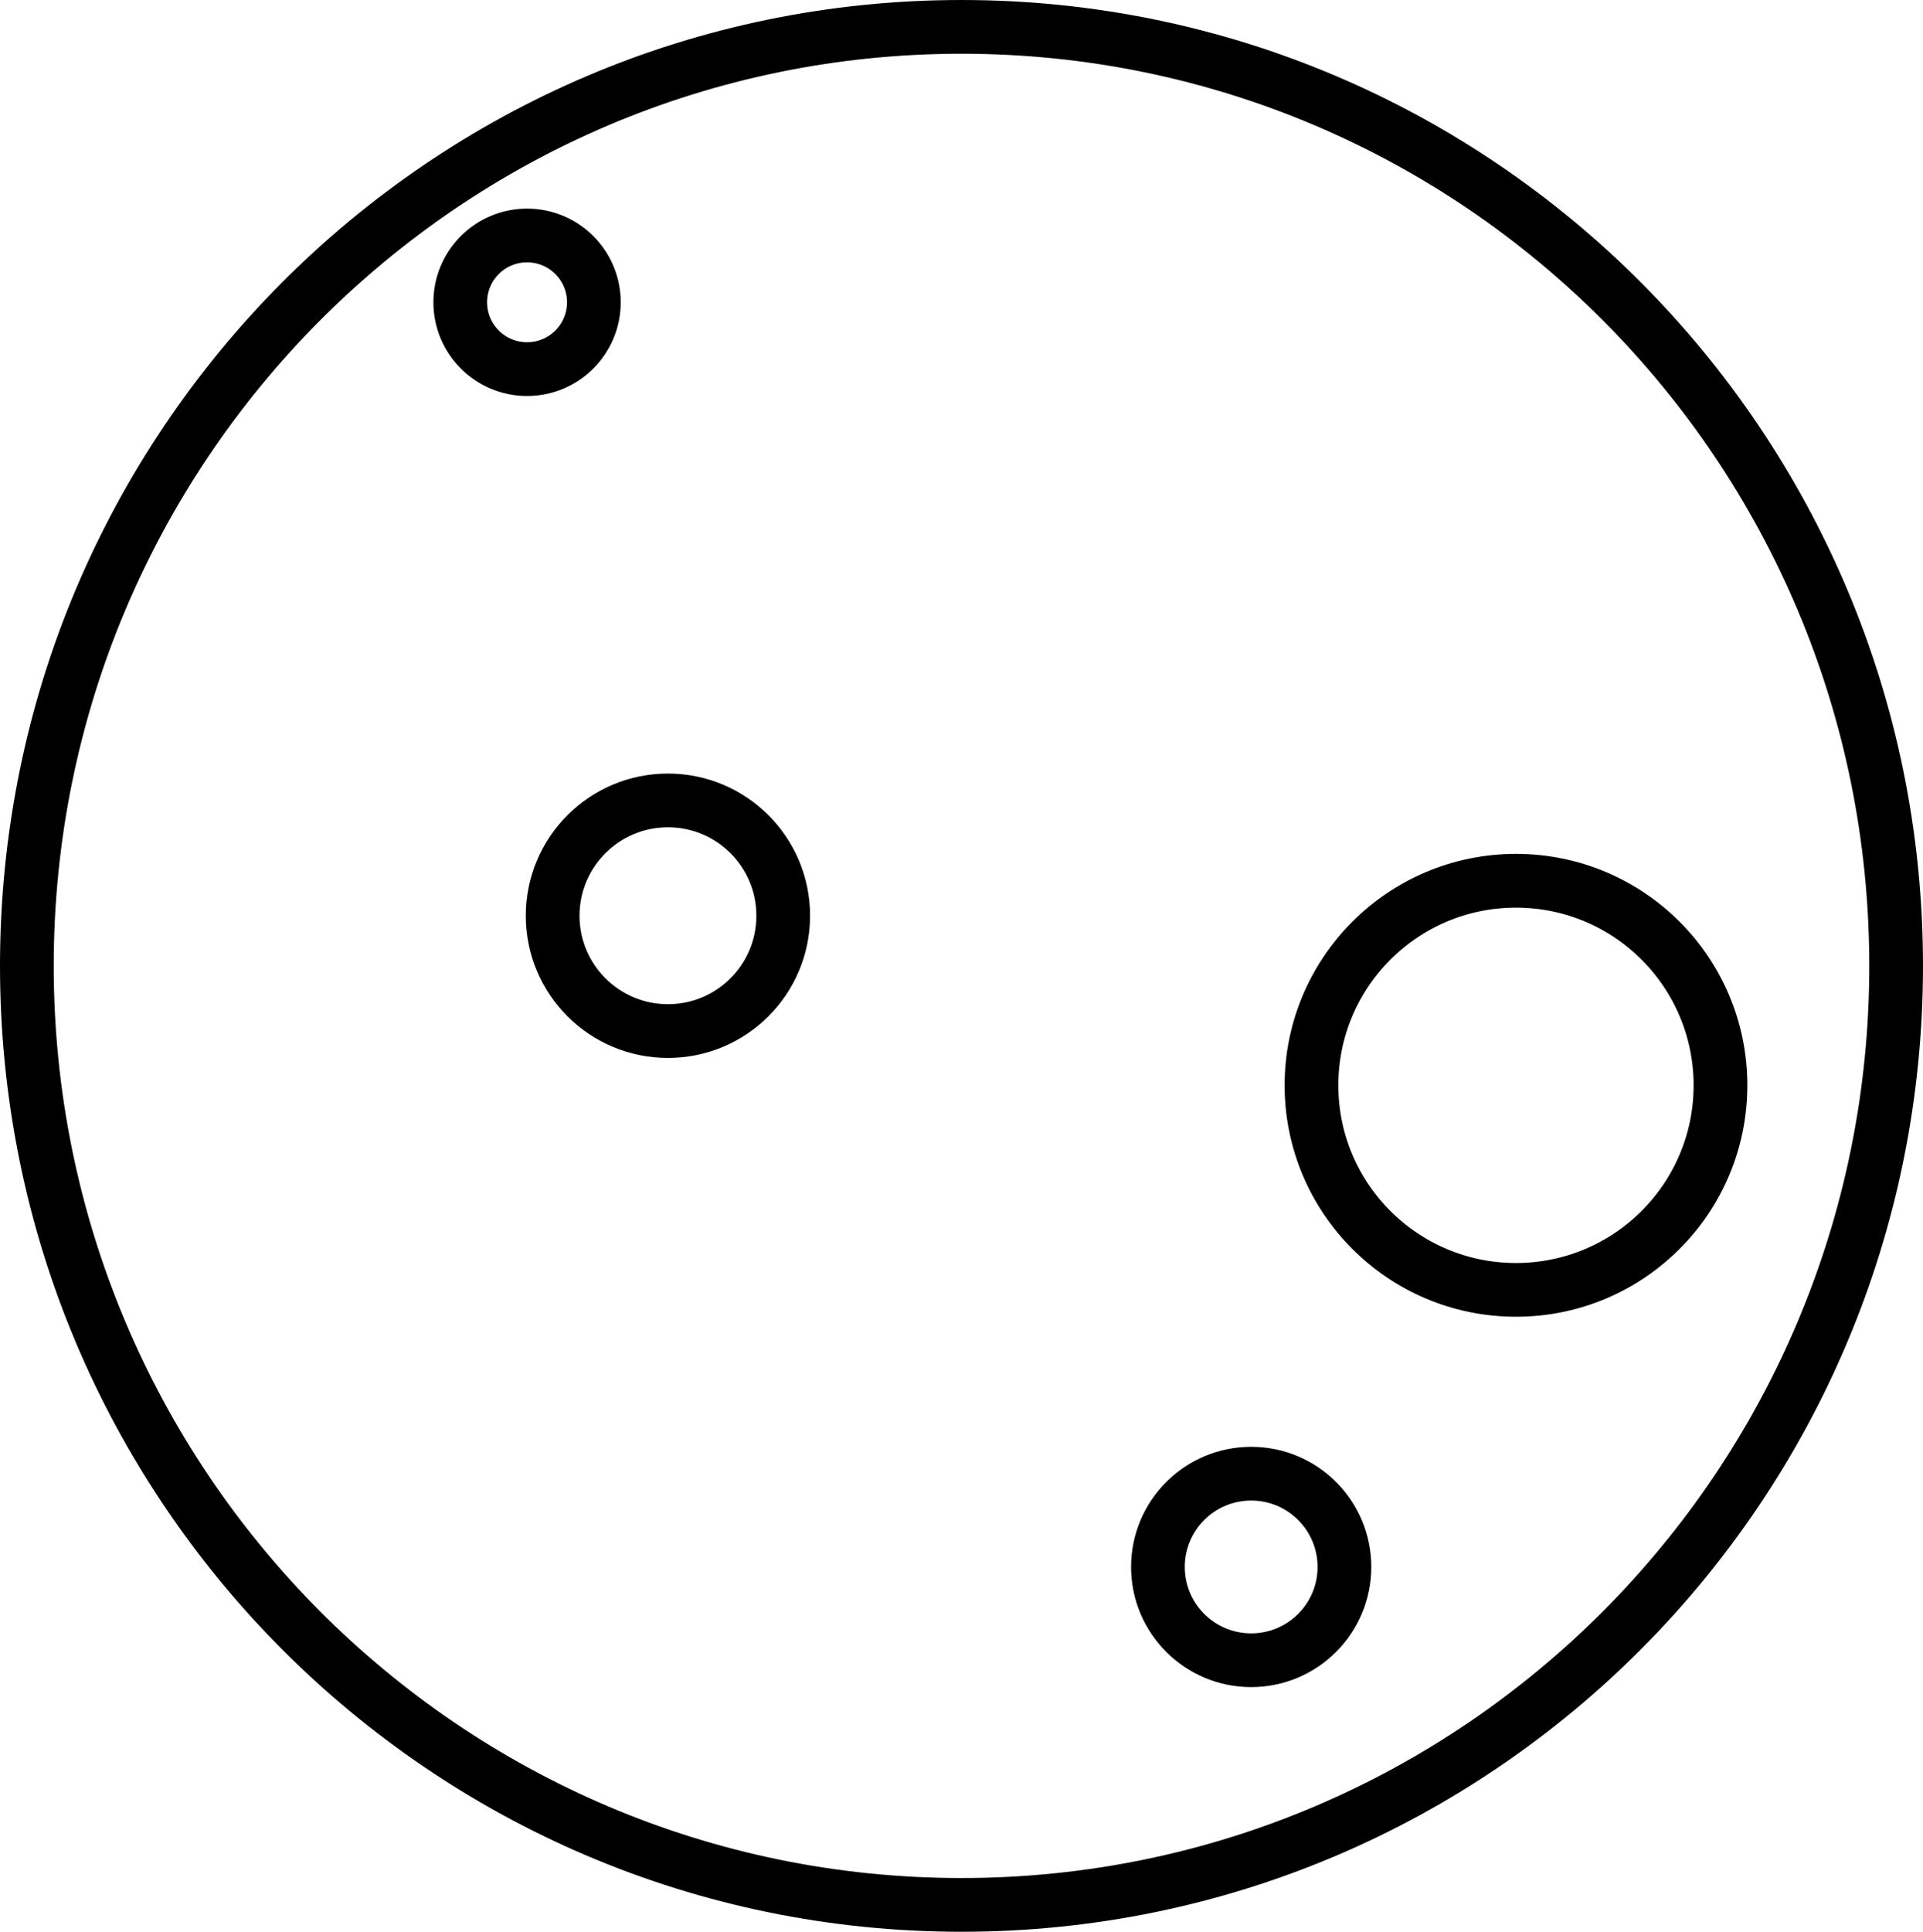 <?xml version="1.0" encoding="UTF-8" standalone="no"?>
<!DOCTYPE svg PUBLIC "-//W3C//DTD SVG 1.1//EN" "http://www.w3.org/Graphics/SVG/1.1/DTD/svg11.dtd">
<!-- Created with Vectornator (http://vectornator.io/) -->
<svg height="100%" stroke-miterlimit="10" style="fill-rule:nonzero;clip-rule:evenodd;stroke-linecap:round;stroke-linejoin:round;" version="1.1" viewBox="84.855 149.548 470.165 472.178" width="100%" xml:space="preserve" xmlns="http://www.w3.org/2000/svg" xmlns:vectornator="http://vectornator.io" xmlns:xlink="http://www.w3.org/1999/xlink">
<defs/>
<g id="Layer-5" vectornator:layerName="Layer 5">
<path d="M91.422 385.637C91.422 258.875 193.732 156.115 319.938 156.115C446.143 156.115 548.453 258.875 548.453 385.637C548.453 512.399 446.143 615.159 319.938 615.159C193.732 615.159 91.422 512.399 91.422 385.637Z" fill="none" opacity="1" stroke="#000000" stroke-linecap="butt" stroke-linejoin="round" stroke-width="13.134" vectornator:layerName="Oval 1"/>
<path d="M219.975 373.382C219.975 357.815 232.595 345.195 248.162 345.195C263.729 345.195 276.349 357.815 276.349 373.382C276.349 388.949 263.729 401.569 248.162 401.569C232.595 401.569 219.975 388.949 219.975 373.382Z" fill="none" opacity="1" stroke="#000000" stroke-linecap="butt" stroke-linejoin="round" stroke-width="13.134" vectornator:layerName="Oval 2"/>
<path d="M405.505 414.831C405.505 387.217 427.89 364.832 455.503 364.832C483.117 364.832 505.502 387.217 505.502 414.831C505.502 442.444 483.117 464.829 455.503 464.829C427.89 464.829 405.505 442.444 405.505 414.831Z" fill="none" opacity="1" stroke="#000000" stroke-linecap="butt" stroke-linejoin="round" stroke-width="13.134" vectornator:layerName="Oval 3"/>
<path d="M197.386 223.438C197.386 214.417 204.699 207.105 213.719 207.105C222.74 207.105 230.053 214.417 230.053 223.438C230.053 232.459 222.74 239.771 213.719 239.771C204.699 239.771 197.386 232.459 197.386 223.438Z" fill="none" opacity="1" stroke="#000000" stroke-linecap="butt" stroke-linejoin="round" stroke-width="13.134" vectornator:layerName="Oval 6"/>
<path d="M367.965 532.557C367.965 519.965 378.172 509.758 390.763 509.758C403.354 509.758 413.562 519.965 413.562 532.557C413.562 545.148 403.354 555.355 390.763 555.355C378.172 555.355 367.965 545.148 367.965 532.557Z" fill="none" opacity="1" stroke="#000000" stroke-linecap="butt" stroke-linejoin="round" stroke-width="13.134" vectornator:layerName="Oval 7"/>
</g>
</svg>

